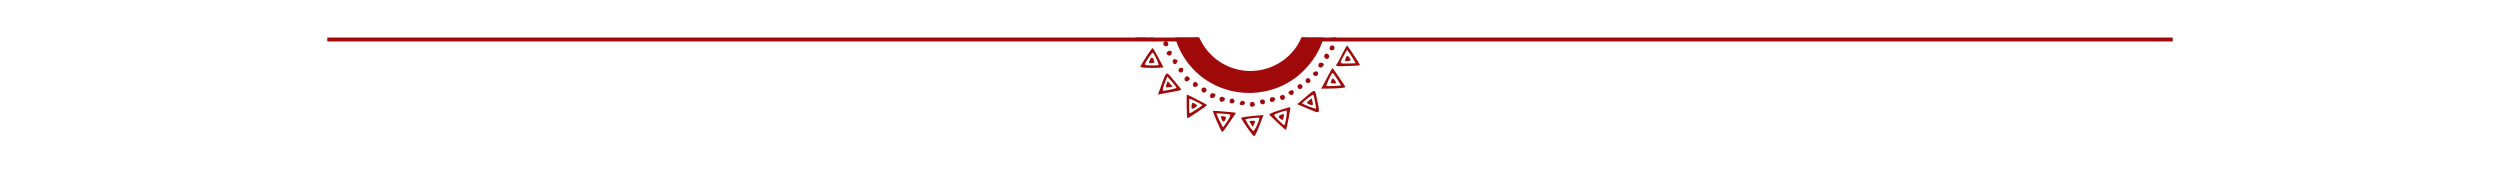 <?xml version="1.0" encoding="UTF-8" standalone="no"?>
<!-- Created with Inkscape (http://www.inkscape.org/) -->

<svg
   version="1.1"
   id="svg1"
   width="845.333"
   height="60"
   viewBox="0 0 845.333 60"
   sodipodi:docname="footerscroll.svg"
   inkscape:version="1.4.2 (ebf0e940d0, 2025-05-08)"
   xml:space="preserve"
   inkscape:export-filename="footerscroll.pdf"
   inkscape:export-xdpi="600"
   inkscape:export-ydpi="600"
   xmlns:inkscape="http://www.inkscape.org/namespaces/inkscape"
   xmlns:sodipodi="http://sodipodi.sourceforge.net/DTD/sodipodi-0.dtd"
   xmlns="http://www.w3.org/2000/svg"
   xmlns:svg="http://www.w3.org/2000/svg"><defs
     id="defs1"><clipPath
       clipPathUnits="userSpaceOnUse"
       id="clipPath28"><path
         d="M 0,0 H 612 V 792 H 0 Z"
         transform="translate(-291.801,-47.487)"
         id="path28" /></clipPath><clipPath
       clipPathUnits="userSpaceOnUse"
       id="clipPath26"><path
         d="M 0,0 H 612 V 792 H 0 Z"
         transform="translate(-322.728,-36.398)"
         id="path26" /></clipPath></defs><sodipodi:namedview
     id="namedview1"
     pagecolor="#ffffff"
     bordercolor="#000000"
     borderopacity="0.25"
     inkscape:showpageshadow="2"
     inkscape:pageopacity="0.0"
     inkscape:pagecheckerboard="0"
     inkscape:deskcolor="#d1d1d1"
     inkscape:zoom="2.0167601"
     inkscape:cx="427.1703"
     inkscape:cy="2.9750688"
     inkscape:window-width="2560"
     inkscape:window-height="1350"
     inkscape:window-x="0"
     inkscape:window-y="0"
     inkscape:window-maximized="1"
     inkscape:current-layer="g1"
     showgrid="false"><inkscape:page
       x="0"
       y="0"
       inkscape:label="1"
       id="page1"
       width="845.333"
       height="60"
       margin="0"
       bleed="0" /></sodipodi:namedview><g
     id="g1"
     inkscape:groupmode="layer"
     inkscape:label="1"><path
       style="baseline-shift:baseline;display:inline;overflow:visible;vector-effect:none;fill:#a00909;fill-opacity:1;enable-background:accumulate;stop-color:#000000"
       d="M 440.333,12.691 V 14.025 H 734.667 V 12.691 Z"
       id="path2" /><path
       style="baseline-shift:baseline;display:inline;overflow:visible;vector-effect:none;fill:#a00909;fill-opacity:1;enable-background:accumulate;stop-color:#000000"
       d="M 110.667,12.691 V 14.025 H 405.001 V 12.691 Z"
       id="path3" /><path
       id="path4"
       d="m 0,0 c 1.91,-5.978 7.515,-10.322 14.119,-10.322 6.604,0 12.208,4.344 14.119,10.322 H 27.174 C 25.301,-5.416 20.164,-9.322 14.119,-9.322 8.074,-9.322 2.936,-5.416 1.064,0 Z"
       style="fill:#a00909;fill-opacity:1;fill-rule:nonzero;stroke:none"
       transform="matrix(1.333,0,0,-1.333,403.841,12.692)"
       clip-path="url(#clipPath28)" /><path
       id="path1"
       style="fill:#a00909;fill-opacity:1;stroke-width:1.118"
       d="m 383.65,12.691 c 0.715,0.215 1.892,0.463 3.641,0.777 l 3.105,0.557 -0.42,-1.334 h -0.924 c -0.062,0.117 -0.192,0.148 -0.391,0.145 -0.179,-0.003 -0.554,-0.057 -1.016,-0.145 z m 13.686,0 c 1.864,6.339 5.95,11.743 11.742,15.15 9.908,5.83 22.84,4.449 31.074,-3.314 3.675,-3.465 6.157,-7.406 7.449,-11.836 h -7.494 c -3.347,7.651 -11.324,12.192 -19.611,11.166 -6.612,-0.819 -12.302,-5.062 -14.973,-11.166 z m 52.846,0 c -0.01,0.057 -0.011,0.116 0,0.176 0.044,0.237 0.371,0.543 0.727,0.682 0.564,0.219 1.034,-0.329 0.99,-0.857 z m -56.012,1.193 c -0.098,0.004 -0.2,0.026 -0.301,0.07 -0.271,0.119 -0.495,0.486 -0.496,0.816 -0.004,0.91 1.296,1.271 1.615,0.449 0.248,-0.639 -0.171,-1.284 -0.723,-1.334 -0.032,-0.003 -0.063,-0.003 -0.096,-0.002 z m 56.271,1.461 c -0.483,-0.013 -0.865,0.378 -0.867,0.965 -0.003,0.636 0.278,0.797 1.104,0.635 0.706,-0.139 0.775,-1.267 0.094,-1.531 -0.078,-0.03 -0.157,-0.05 -0.232,-0.061 -0.033,-0.004 -0.065,-0.007 -0.098,-0.008 z m 5.076,0.078 c -0.165,0.021 -0.793,1.059 -1.449,2.404 -0.694,1.423 -1.543,3.026 -1.887,3.564 -0.72,1.129 -1.064,1.056 4.223,0.912 1.794,-0.049 3.301,-0.169 3.443,-0.268 0.002,-0.002 0.005,-0.006 0.006,-0.008 h 0.002 l 0.002,-0.002 c 0.056,-0.179 -3.892,-6.211 -4.316,-6.596 -7.5e-4,-7.25e-4 -0.005,-0.003 -0.006,-0.004 l -0.002,-0.002 c -9e-4,-4.44e-4 -0.005,-0.002 -0.006,-0.002 -0.001,-2.25e-4 -0.005,1.06e-4 -0.006,0 -0.001,1.9e-5 -0.003,-1.5e-4 -0.004,0 z m -65.789,0.842 c -0.377,0.101 -3.71,5.182 -4.125,6.307 -0.082,0.221 1.539,0.385 3.895,0.393 2.159,0.007 3.861,-0.121 3.863,-0.289 -1.4e-4,-0.002 -0.002,-0.007 -0.002,-0.01 v -0.002 l -0.002,-0.002 c -0.097,-0.175 -0.879,-1.659 -1.738,-3.297 -0.859,-1.638 -1.702,-3.031 -1.873,-3.098 -10e-4,-3.9e-4 -0.003,-0.002 -0.004,-0.002 h -0.002 -0.002 -0.002 c -0.003,1.7e-4 -0.005,-7.97e-4 -0.008,0 z m 65.729,0.604 0.67,0.854 c 0.369,0.469 1.031,1.486 1.469,2.26 l 0.797,1.406 -1.885,0.064 c -3.741,0.129 -3.688,0.184 -2.281,-2.361 z m -59.869,0.305 c -0.524,0.014 -1.228,0.447 -1.148,0.879 0.046,0.249 0.377,0.569 0.732,0.707 0.708,0.275 1.354,-0.773 0.871,-1.412 -0.079,-0.105 -0.205,-0.159 -0.354,-0.172 -0.033,-0.003 -0.067,-0.003 -0.102,-0.002 z m -5.844,0.633 c 0.002,-2.98e-4 0.006,1.01e-4 0.008,0 h 0.002 c 0.001,1.69e-4 0.002,-2.19e-4 0.004,0 h 0.002 0.002 0.002 c 0.501,0.194 2.287,4.078 1.938,4.213 -0.201,0.077 -1.352,0.12 -2.557,0.098 -1.661,-0.031 -2.149,-0.147 -2.02,-0.48 0.362,-0.933 2.317,-3.78 2.619,-3.83 z m 58.795,0.312 c -0.098,0.004 -0.2,0.028 -0.301,0.072 -0.271,0.119 -0.495,0.486 -0.496,0.816 -0.004,0.91 1.296,1.271 1.615,0.449 0.248,-0.639 -0.171,-1.286 -0.723,-1.336 -0.032,-0.003 -0.063,-0.003 -0.096,-0.002 z m 7.016,0.752 c -0.188,0.005 -0.323,0.284 -0.549,0.865 -0.364,0.938 -0.333,0.988 0.594,0.936 1.178,-0.067 1.364,-0.388 0.68,-1.186 -0.337,-0.393 -0.541,-0.604 -0.705,-0.615 -0.006,-4.05e-4 -0.013,-1.64e-4 -0.019,0 z m -66.053,0.615 c -0.257,0.005 -0.524,0.342 -0.783,1.01 -0.397,1.023 -0.377,1.032 1.613,0.699 0.006,-9.66e-4 0.013,-0.006 0.018,-0.01 0.061,-0.07 -0.018,-0.457 -0.191,-0.91 -0.188,-0.492 -0.393,-0.753 -0.605,-0.785 -0.017,-0.003 -0.034,-0.004 -0.051,-0.004 z m 7.666,0.535 c -0.528,0.007 -0.798,0.413 -0.588,1.041 0.288,0.863 0.949,0.871 1.434,0.018 0.288,-0.508 0.217,-0.75 -0.281,-0.943 -0.165,-0.064 -0.317,-0.1 -0.455,-0.111 -0.037,-0.003 -0.074,-0.004 -0.109,-0.004 z m 49.461,1.168 c -0.512,-0.003 -0.845,0.351 -0.848,0.967 -0.003,0.854 1.188,0.933 1.65,0.109 0.298,-0.53 0.228,-0.771 -0.275,-0.967 -0.15,-0.058 -0.29,-0.091 -0.422,-0.104 -0.036,-0.003 -0.071,-0.006 -0.105,-0.006 z m -47.146,1.703 c -0.459,2.94e-4 -1.012,0.36 -1.014,0.818 -0.003,0.84 1.215,1.155 1.512,0.391 0.138,-0.356 0.132,-0.805 -0.014,-0.998 -0.094,-0.125 -0.235,-0.19 -0.393,-0.207 -0.03,-0.003 -0.061,-0.004 -0.092,-0.004 z m 51.078,0.113 c -8.3e-4,1.31e-4 -0.003,0.002 -0.004,0.002 -0.117,0.047 -0.69,1.04 -1.305,2.271 -0.64,1.281 -1.475,2.862 -1.855,3.514 l -0.693,1.186 1.879,-0.014 c 4.234,-0.027 6.501,-0.25 6.309,-0.621 -0.364,-0.701 -4.17,-6.275 -4.326,-6.336 l -0.002,-0.002 z m -5.488,1.109 c -0.524,0.014 -1.228,0.449 -1.148,0.881 0.046,0.249 0.375,0.565 0.73,0.703 0.708,0.275 1.356,-0.771 0.873,-1.41 -0.079,-0.105 -0.205,-0.159 -0.354,-0.172 -0.033,-0.003 -0.067,-0.003 -0.102,-0.002 z m 5.504,0.527 h 0.002 0.002 0.002 c 0.153,0.025 0.828,0.94 1.541,2.094 l 1.348,2.184 -2.318,0.143 c -1.275,0.078 -2.455,0.095 -2.623,0.041 -0.002,-7.51e-4 -0.008,-0.003 -0.01,-0.004 -9.5e-4,-7.44e-4 -0.005,-0.005 -0.006,-0.006 -8.2e-4,-9.86e-4 -0.003,-0.005 -0.004,-0.006 -0.172,-0.305 1.645,-4.26 2.057,-4.441 v -0.002 h 0.002 c 0.001,-1.52e-4 0.006,-0.002 0.008,-0.002 z m -55.953,0.242 c -0.626,0.013 -1.044,1.497 -2.34,5.066 l -0.742,2.051 1.359,-0.291 c 0.748,-0.16 2.511,-0.485 3.918,-0.723 1.363,-0.23 2.513,-0.492 2.615,-0.592 l 0.002,-0.002 0.002,-0.002 0.002,-0.002 c 0.035,-0.092 -1.059,-1.492 -2.43,-3.111 -1.224,-1.446 -1.844,-2.331 -2.326,-2.393 -0.021,-0.003 -0.04,-0.002 -0.06,-0.002 z m 6.727,0.922 c -0.547,0.002 -1.018,0.729 -0.756,1.324 0.21,0.476 0.555,0.521 1.201,0.162 0.74,-0.412 0.636,-1.113 -0.215,-1.443 -0.059,-0.023 -0.119,-0.036 -0.178,-0.041 -0.018,-0.002 -0.035,-0.002 -0.053,-0.002 z m -6.65,0.039 1.594,1.82 c 0.864,0.984 1.534,1.887 1.508,2.027 -2.9e-4,0.001 -0.002,0.003 -0.002,0.004 v 0.002 c -0.077,0.121 -1.041,0.414 -2.166,0.652 -1.143,0.242 -2.231,0.381 -2.416,0.309 -0.195,-0.076 0.045,-1.116 0.572,-2.473 z m 47.545,0.578 c -0.099,0.002 -0.2,0.021 -0.299,0.064 -0.271,0.119 -0.493,0.5 -0.494,0.846 -0.003,0.799 1.136,1.03 1.582,0.32 0.325,-0.518 -0.129,-1.168 -0.689,-1.227 -0.032,-0.003 -0.067,-0.004 -0.1,-0.004 z m 8.434,0.148 c -0.187,0.018 -0.346,0.257 -0.523,0.713 -0.285,0.734 -0.212,0.866 0.508,0.918 1.223,0.088 1.341,-0.032 0.826,-0.838 -0.331,-0.517 -0.57,-0.781 -0.773,-0.793 -0.013,-7.4e-4 -0.025,-0.001 -0.037,0 z m -55.83,0.865 -0.391,1.008 c -0.437,1.124 -0.317,1.238 1.102,1.045 l 0.982,-0.135 -0.846,-0.959 z m 9.287,0.297 c -0.099,0.002 -0.2,0.025 -0.299,0.068 -0.271,0.119 -0.493,0.5 -0.494,0.846 -0.003,0.799 1.136,1.026 1.582,0.316 0.325,-0.518 -0.129,-1.168 -0.689,-1.227 -0.032,-0.003 -0.067,-0.005 -0.1,-0.004 z m 35.408,0.709 c -0.099,0.002 -0.2,0.021 -0.299,0.064 -0.271,0.119 -0.495,0.502 -0.496,0.848 -0.003,0.799 1.136,1.028 1.582,0.318 0.325,-0.518 -0.129,-1.168 -0.689,-1.227 -0.032,-0.003 -0.065,-0.004 -0.098,-0.004 z m -32.51,1.141 c -0.554,0.019 -0.95,0.561 -0.695,1.139 0.126,0.286 0.32,0.555 0.43,0.598 0.11,0.043 0.433,-0.027 0.719,-0.152 0.704,-0.31 0.662,-1.231 -0.07,-1.516 -0.092,-0.036 -0.182,-0.056 -0.27,-0.064 -0.038,-0.004 -0.076,-0.005 -0.113,-0.004 z m 29.799,0.924 c -0.524,0.014 -1.226,0.447 -1.146,0.879 0.046,0.249 0.375,0.567 0.73,0.705 0.708,0.275 1.356,-0.771 0.873,-1.41 -0.079,-0.105 -0.205,-0.159 -0.354,-0.172 -0.033,-0.003 -0.069,-0.003 -0.104,-0.002 z m 7.451,0.256 c -0.519,0.004 -1.411,0.858 -3.264,2.43 l -2.395,2.029 3.049,1.295 c 4.939,2.097 4.698,2.245 3.781,-2.307 -0.463,-2.3 -0.579,-3.389 -1.123,-3.445 -0.016,-0.002 -0.032,-0.002 -0.049,-0.002 z m -34.279,0.756 c -0.512,-0.003 -0.845,0.351 -0.848,0.967 -0.003,0.854 1.188,0.933 1.65,0.109 0.298,-0.53 0.23,-0.769 -0.273,-0.965 -0.15,-0.058 -0.292,-0.093 -0.424,-0.105 -0.036,-0.003 -0.071,-0.006 -0.105,-0.006 z m -8.693,0.455 c -0.065,0.03 -0.094,1.834 -0.06,4.008 0.033,2.173 0.138,3.976 0.232,4.006 0.244,0.077 6.754,-4.295 6.666,-4.477 -0.097,-0.2 -6.684,-3.608 -6.838,-3.537 z m 42.707,0.016 c 0.003,-1.97e-4 0.005,-1.11e-4 0.008,0 0.002,1.01e-4 0.006,0.002 0.008,0.002 h 0.002 l 0.002,0.002 c 8.9e-4,3.9e-4 0.005,0.003 0.006,0.004 0.236,0.163 1.052,4.362 0.914,4.717 v 0.002 l -0.002,0.002 v 0.002 h -0.002 v 0.002 l -0.002,0.002 c -0.118,0.074 -1.171,-0.238 -2.404,-0.717 -1.223,-0.475 -2.202,-0.956 -2.252,-1.1 -5.7e-4,-0.002 -0.002,-0.008 -0.002,-0.01 9e-5,-9.94e-4 0.002,-0.005 0.002,-0.006 0.147,-0.379 3.364,-2.877 3.723,-2.902 z m -10.357,0.111 c -0.131,0.01 -0.27,0.05 -0.408,0.127 -0.454,0.252 -0.538,0.468 -0.373,0.961 0.268,0.802 1.232,0.829 1.537,0.043 0.229,-0.589 -0.124,-1.09 -0.627,-1.131 -0.042,-0.003 -0.085,-0.003 -0.129,0 z m -20.541,0.613 c -0.563,0.014 -0.962,0.551 -0.705,1.135 0.302,0.687 0.561,0.76 1.271,0.365 0.728,-0.405 0.64,-1.111 -0.18,-1.43 -0.093,-0.036 -0.185,-0.058 -0.273,-0.066 -0.039,-0.004 -0.076,-0.005 -0.113,-0.004 z m 17.09,0.129 c -0.512,-0.003 -0.845,0.351 -0.848,0.967 -0.003,0.854 1.186,0.933 1.648,0.109 0.298,-0.53 0.23,-0.769 -0.273,-0.965 -0.15,-0.058 -0.29,-0.093 -0.422,-0.105 -0.036,-0.003 -0.071,-0.006 -0.105,-0.006 z m 13.309,0.375 -0.746,0.621 c -0.411,0.342 -0.798,0.732 -0.857,0.867 -0.06,0.135 0.341,0.419 0.891,0.633 1.145,0.445 1.298,0.265 0.957,-1.127 z m -26.973,0.104 c -0.098,0.002 -0.198,0.023 -0.297,0.066 -0.271,0.119 -0.497,0.5 -0.498,0.846 -0.003,0.799 1.138,1.03 1.584,0.32 0.325,-0.518 -0.131,-1.169 -0.691,-1.229 -0.032,-0.003 -0.065,-0.005 -0.098,-0.004 z m -14.367,0.037 c 0.005,-1.59e-4 0.012,0.002 0.018,0.002 0.533,0.049 4.183,1.88 4.322,2.197 v 0.002 0.002 c 1.7e-4,0.002 0,0.006 0,0.008 -0.03,0.126 -0.873,0.741 -1.932,1.404 -2.607,1.632 -2.482,1.605 -2.475,0.551 0.003,-0.503 -0.01,-1.591 -0.031,-2.416 -0.021,-0.825 0.003,-1.604 0.053,-1.732 v -0.002 h 0.002 v -0.002 l 0.002,-0.002 0.002,-0.002 h 0.002 c 0.008,-0.004 0.021,-0.009 0.037,-0.01 z M 426.836,33.625 c -0.415,0.003 -0.787,0.28 -0.789,0.73 h -0.002 c -0.004,0.884 1.294,1.295 1.6,0.508 0.135,-0.347 0.072,-0.785 -0.137,-0.975 -0.178,-0.161 -0.386,-0.243 -0.59,-0.26 -0.028,-0.002 -0.054,-0.004 -0.082,-0.004 z m -6.695,0.443 c -0.308,-0.011 -0.566,0.17 -0.775,0.543 -0.343,0.611 -0.274,0.768 0.408,0.928 1.059,0.248 1.663,-1.017 0.67,-1.402 -0.083,-0.032 -0.163,-0.053 -0.24,-0.062 -0.021,-0.003 -0.042,-0.005 -0.062,-0.006 z m 3.258,0.381 c -0.099,0.002 -0.2,0.023 -0.299,0.066 -0.271,0.119 -0.497,0.5 -0.498,0.846 -0.003,0.799 1.138,1.03 1.584,0.32 0.325,-0.518 -0.129,-1.169 -0.689,-1.229 -0.032,-0.003 -0.065,-0.005 -0.098,-0.004 z m -20.074,0.32 c -0.263,-0.009 -0.338,0.287 -0.424,0.975 -0.146,1.164 0.224,1.326 1.293,0.562 0.801,-0.572 0.801,-0.614 -0.002,-1.117 -0.421,-0.264 -0.687,-0.414 -0.867,-0.42 z m 32.938,1.482 c -0.127,-0.049 -1.848,0.437 -3.826,1.08 -3.002,0.977 -3.512,1.252 -3.076,1.656 0.287,0.267 1.594,1.502 2.904,2.746 1.31,1.244 2.452,2.234 2.533,2.199 l 0.002,-0.002 c 0.277,-0.171 1.663,-7.416 1.471,-7.674 -10e-4,-7.99e-4 -0.005,-0.003 -0.006,-0.004 v -0.002 z m -1.203,1.146 c 0.002,9.1e-5 0.008,0.001 0.01,0.002 h 0.002 l 0.002,0.002 0.002,0.002 0.002,0.002 c 0.214,0.203 -0.281,3.746 -0.68,4.771 -0.127,0.326 -0.402,0.13 -2.09,-1.502 -0.838,-0.81 -1.508,-1.618 -1.492,-1.795 0.027,-0.3 3.511,-1.517 4.244,-1.482 z m -24.916,0.092 -0.002,0.002 v 0.002 l -0.002,0.002 c -0.065,0.131 0.512,1.678 1.314,3.518 0.829,1.898 1.612,3.493 1.742,3.543 0.13,0.05 0.414,-0.139 0.633,-0.424 0.447,-0.582 4.032,-5.813 4.096,-5.977 0.045,-0.127 -7.491,-0.772 -7.777,-0.666 h -0.002 z m 1.203,0.85 c 0.22,-0.085 4.26,0.248 4.598,0.379 0.109,0.042 0.064,0.415 -0.1,0.826 -0.164,0.411 -0.755,1.375 -1.312,2.143 l -1.014,1.395 -1.189,-2.33 c -0.624,-1.223 -1.052,-2.27 -0.992,-2.402 5.4e-4,-9.36e-4 0.001,-0.003 0.002,-0.004 l 0.002,-0.002 v -0.002 h 0.002 c 8.1e-4,-4.74e-4 0.003,-0.002 0.004,-0.002 z m 22.623,0.287 c -0.437,-0.014 -1.385,0.311 -1.506,0.621 -0.084,0.216 0.006,0.541 0.199,0.723 0.816,0.766 1.244,0.738 1.334,-0.09 0.049,-0.456 0.132,-0.944 0.184,-1.084 0.034,-0.092 -0.022,-0.144 -0.131,-0.162 -0.024,-0.004 -0.051,-0.007 -0.08,-0.008 z m -6.736,0.262 -3.781,0.342 c -2.063,0.187 -3.761,0.47 -3.795,0.629 v 0.002 0.002 c -0.007,0.158 0.87,1.57 1.949,3.139 1.079,1.568 2.146,2.933 2.371,3.033 0.304,0.135 0.775,-0.762 1.832,-3.482 z m -13.998,0.371 c -0.48,-0.006 -0.458,0.264 -0.141,1.096 0.377,0.986 0.923,0.949 1.326,-0.088 0.248,-0.639 0.146,-0.795 -0.6,-0.932 -0.132,-0.024 -0.247,-0.044 -0.35,-0.057 -0.09,-0.011 -0.168,-0.019 -0.236,-0.02 z m 11.742,0.549 c 0.3,-0.016 0.53,-0.015 0.656,0.002 0.034,0.005 0.06,0.01 0.078,0.018 0.241,0.094 0.037,0.895 -0.594,2.328 -0.529,1.202 -1.126,2.162 -1.326,2.135 -0.498,-0.068 -2.987,-3.954 -2.578,-4.025 1.323,-0.229 2.863,-0.41 3.764,-0.457 z m -1.242,1.012 c -0.11,0.005 -0.235,0.016 -0.375,0.033 l -0.916,0.111 0.555,0.979 0.557,0.977 0.461,-0.861 c 0.444,-0.833 0.484,-1.171 0.004,-1.23 h -0.002 c -0.08,-0.01 -0.174,-0.012 -0.283,-0.008 z"
       sodipodi:nodetypes="cccccscccssccccccssccsscsssscsssscsssccccscccccsssccccssccccscccccccsssssssccccccsssssscsssssssssssscsssssssssscssssscssssccscccscccsssssscccccccscccccccscccsscccssssssssscccccssccsscsssssssssccccccsscssssscssssssssssssssssscccsssscsssssccsssscccccccccccscccsssssssssssssscsssscscsccsscsssscccccscscccccccssccsssssssssssscsssscssscsssccccccsccccssscsccccssccccccsccccccccccsscccsscccccssccsssssssscssssscccccccs" /></g></svg>
